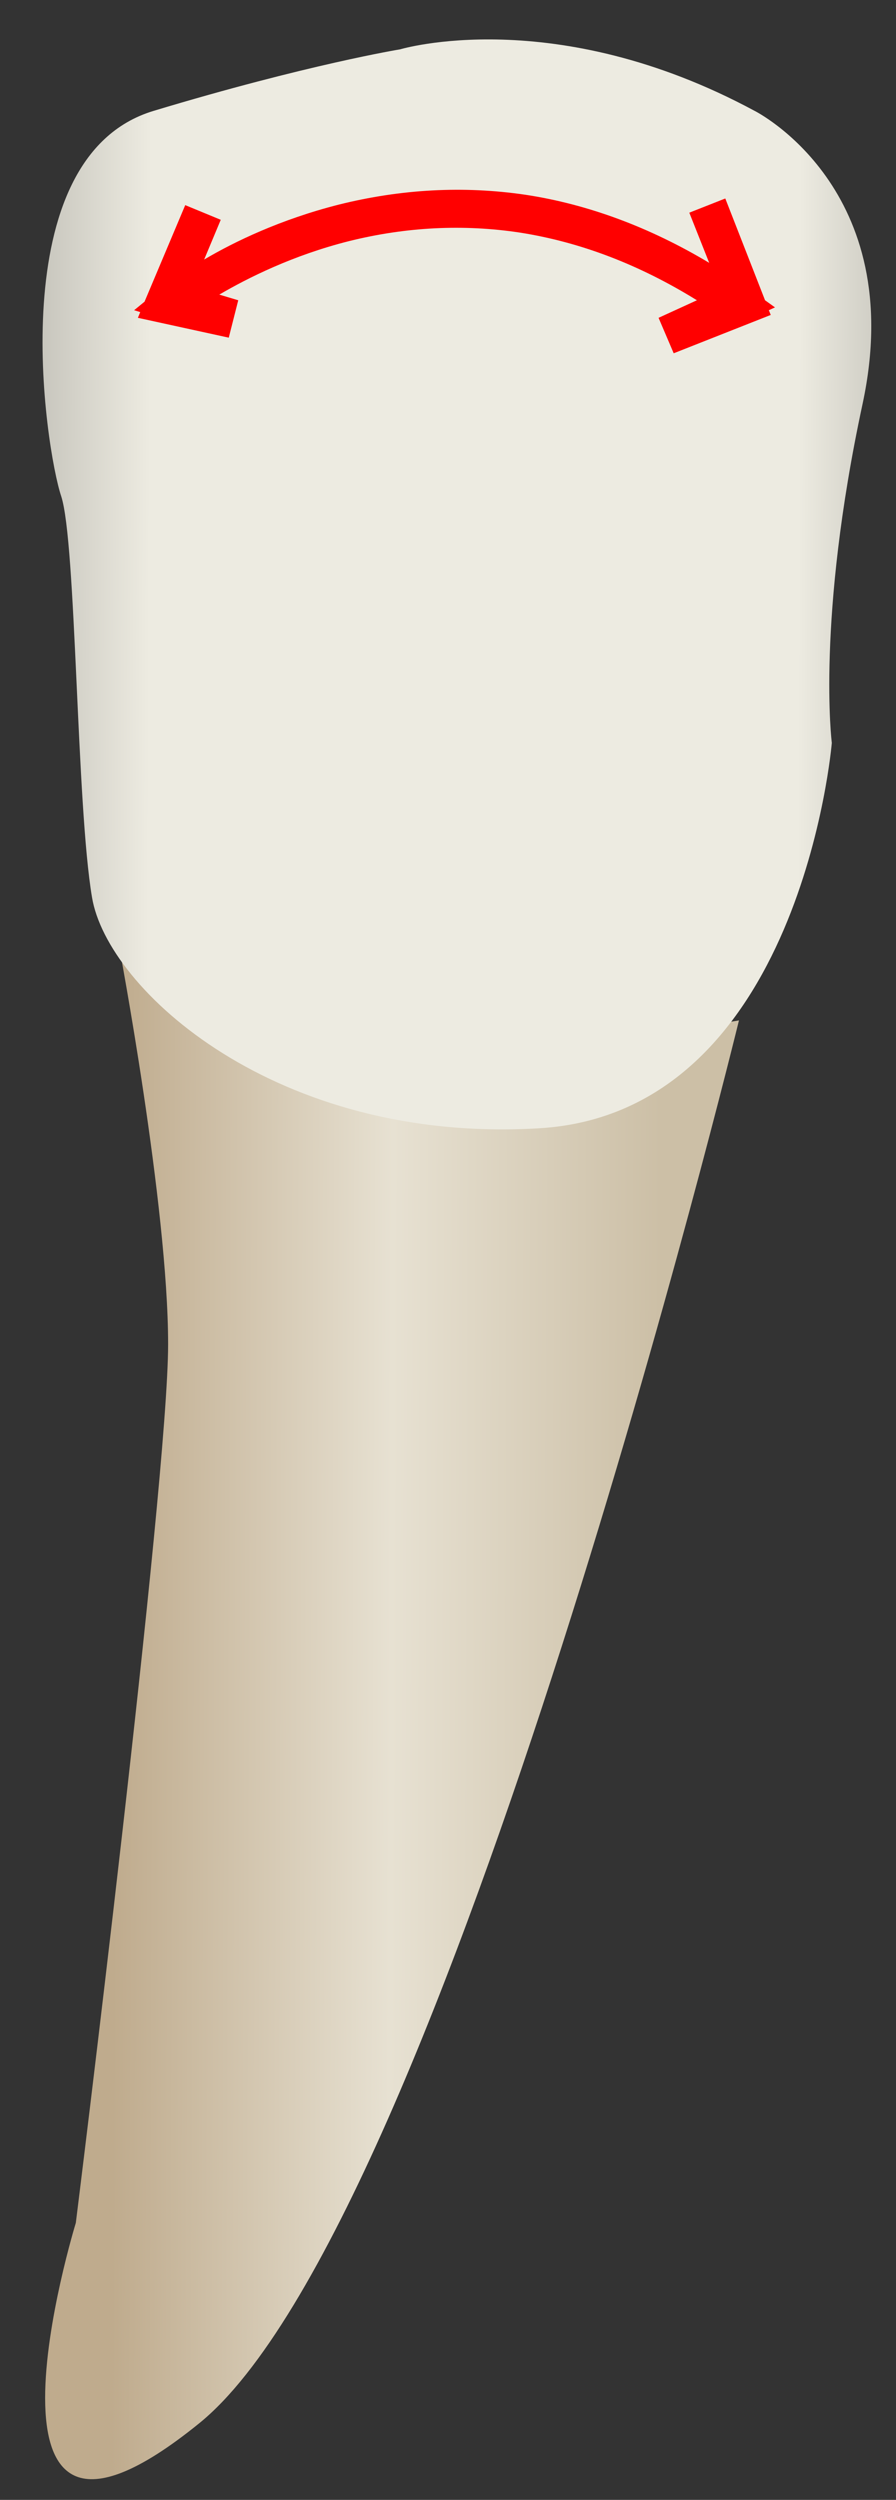 <svg width="19" height="53" viewBox="0 0 19 53" fill="none" xmlns="http://www.w3.org/2000/svg">
<rect x="0" y="0" width="19" height="53" fill="#333333" stroke="none"/>
<path d="M15.67 21.633C15.67 21.633 9.457 47.127 4.228 51.373C-1.001 55.618 1.608 47.127 1.608 47.127C1.608 47.127 3.565 31.439 3.565 28.498C3.565 25.557 2.522 20.047 2.522 20.047C2.522 20.047 12.609 22.215 15.67 21.633Z" fill="url(#paint0_linear_79_6194)"/>
<path d="M16.003 2.351C16.003 2.351 19.275 3.987 18.291 8.564C17.307 13.141 17.639 15.75 17.639 15.75C17.639 15.75 16.986 23.599 11.426 23.921C5.865 24.252 2.272 20.98 1.951 19.023C1.619 17.065 1.619 11.505 1.298 10.521C0.967 9.537 -0.007 3.335 3.256 2.351C6.518 1.367 8.485 1.046 8.485 1.046C8.485 1.046 11.757 0.062 16.003 2.351Z" fill="url(#paint1_linear_79_6194)"/>
<path d="M14.286 7.49L13.965 6.738L14.778 6.366C13.563 5.613 12.309 5.132 11.024 4.931C9.83 4.75 8.615 4.81 7.401 5.112C6.206 5.413 5.253 5.894 4.65 6.246L5.052 6.366L4.851 7.159L2.924 6.738L2.974 6.617L2.844 6.577L3.065 6.396L3.928 4.349L4.681 4.66L4.329 5.503C4.972 5.122 5.955 4.65 7.18 4.339C8.505 4.008 9.83 3.937 11.134 4.128C12.469 4.329 13.784 4.821 15.039 5.573L14.617 4.509L15.38 4.208L16.223 6.366L16.434 6.517L16.303 6.577L16.344 6.677L14.286 7.49Z" fill="#FF0000"/>
<defs>
<linearGradient id="paint0_linear_79_6194" x1="2.415" y1="36.306" x2="13.971" y2="36.348" gradientUnits="userSpaceOnUse">
<stop stop-color="#BFAB8D"/>
<stop offset="0.508" stop-color="#E7E1D2"/>
<stop offset="1" stop-color="#CCBFA6"/>
</linearGradient>
<linearGradient id="paint1_linear_79_6194" x1="-2.381" y1="12.341" x2="21.786" y2="12.429" gradientUnits="userSpaceOnUse">
<stop stop-color="#94938C"/>
<stop offset="0.23" stop-color="#EDEBE1"/>
<stop offset="0.428" stop-color="#EDEBE1"/>
<stop offset="0.799" stop-color="#EDEBE1"/>
<stop offset="1" stop-color="#94938C"/>
</linearGradient>
</defs>
</svg>
